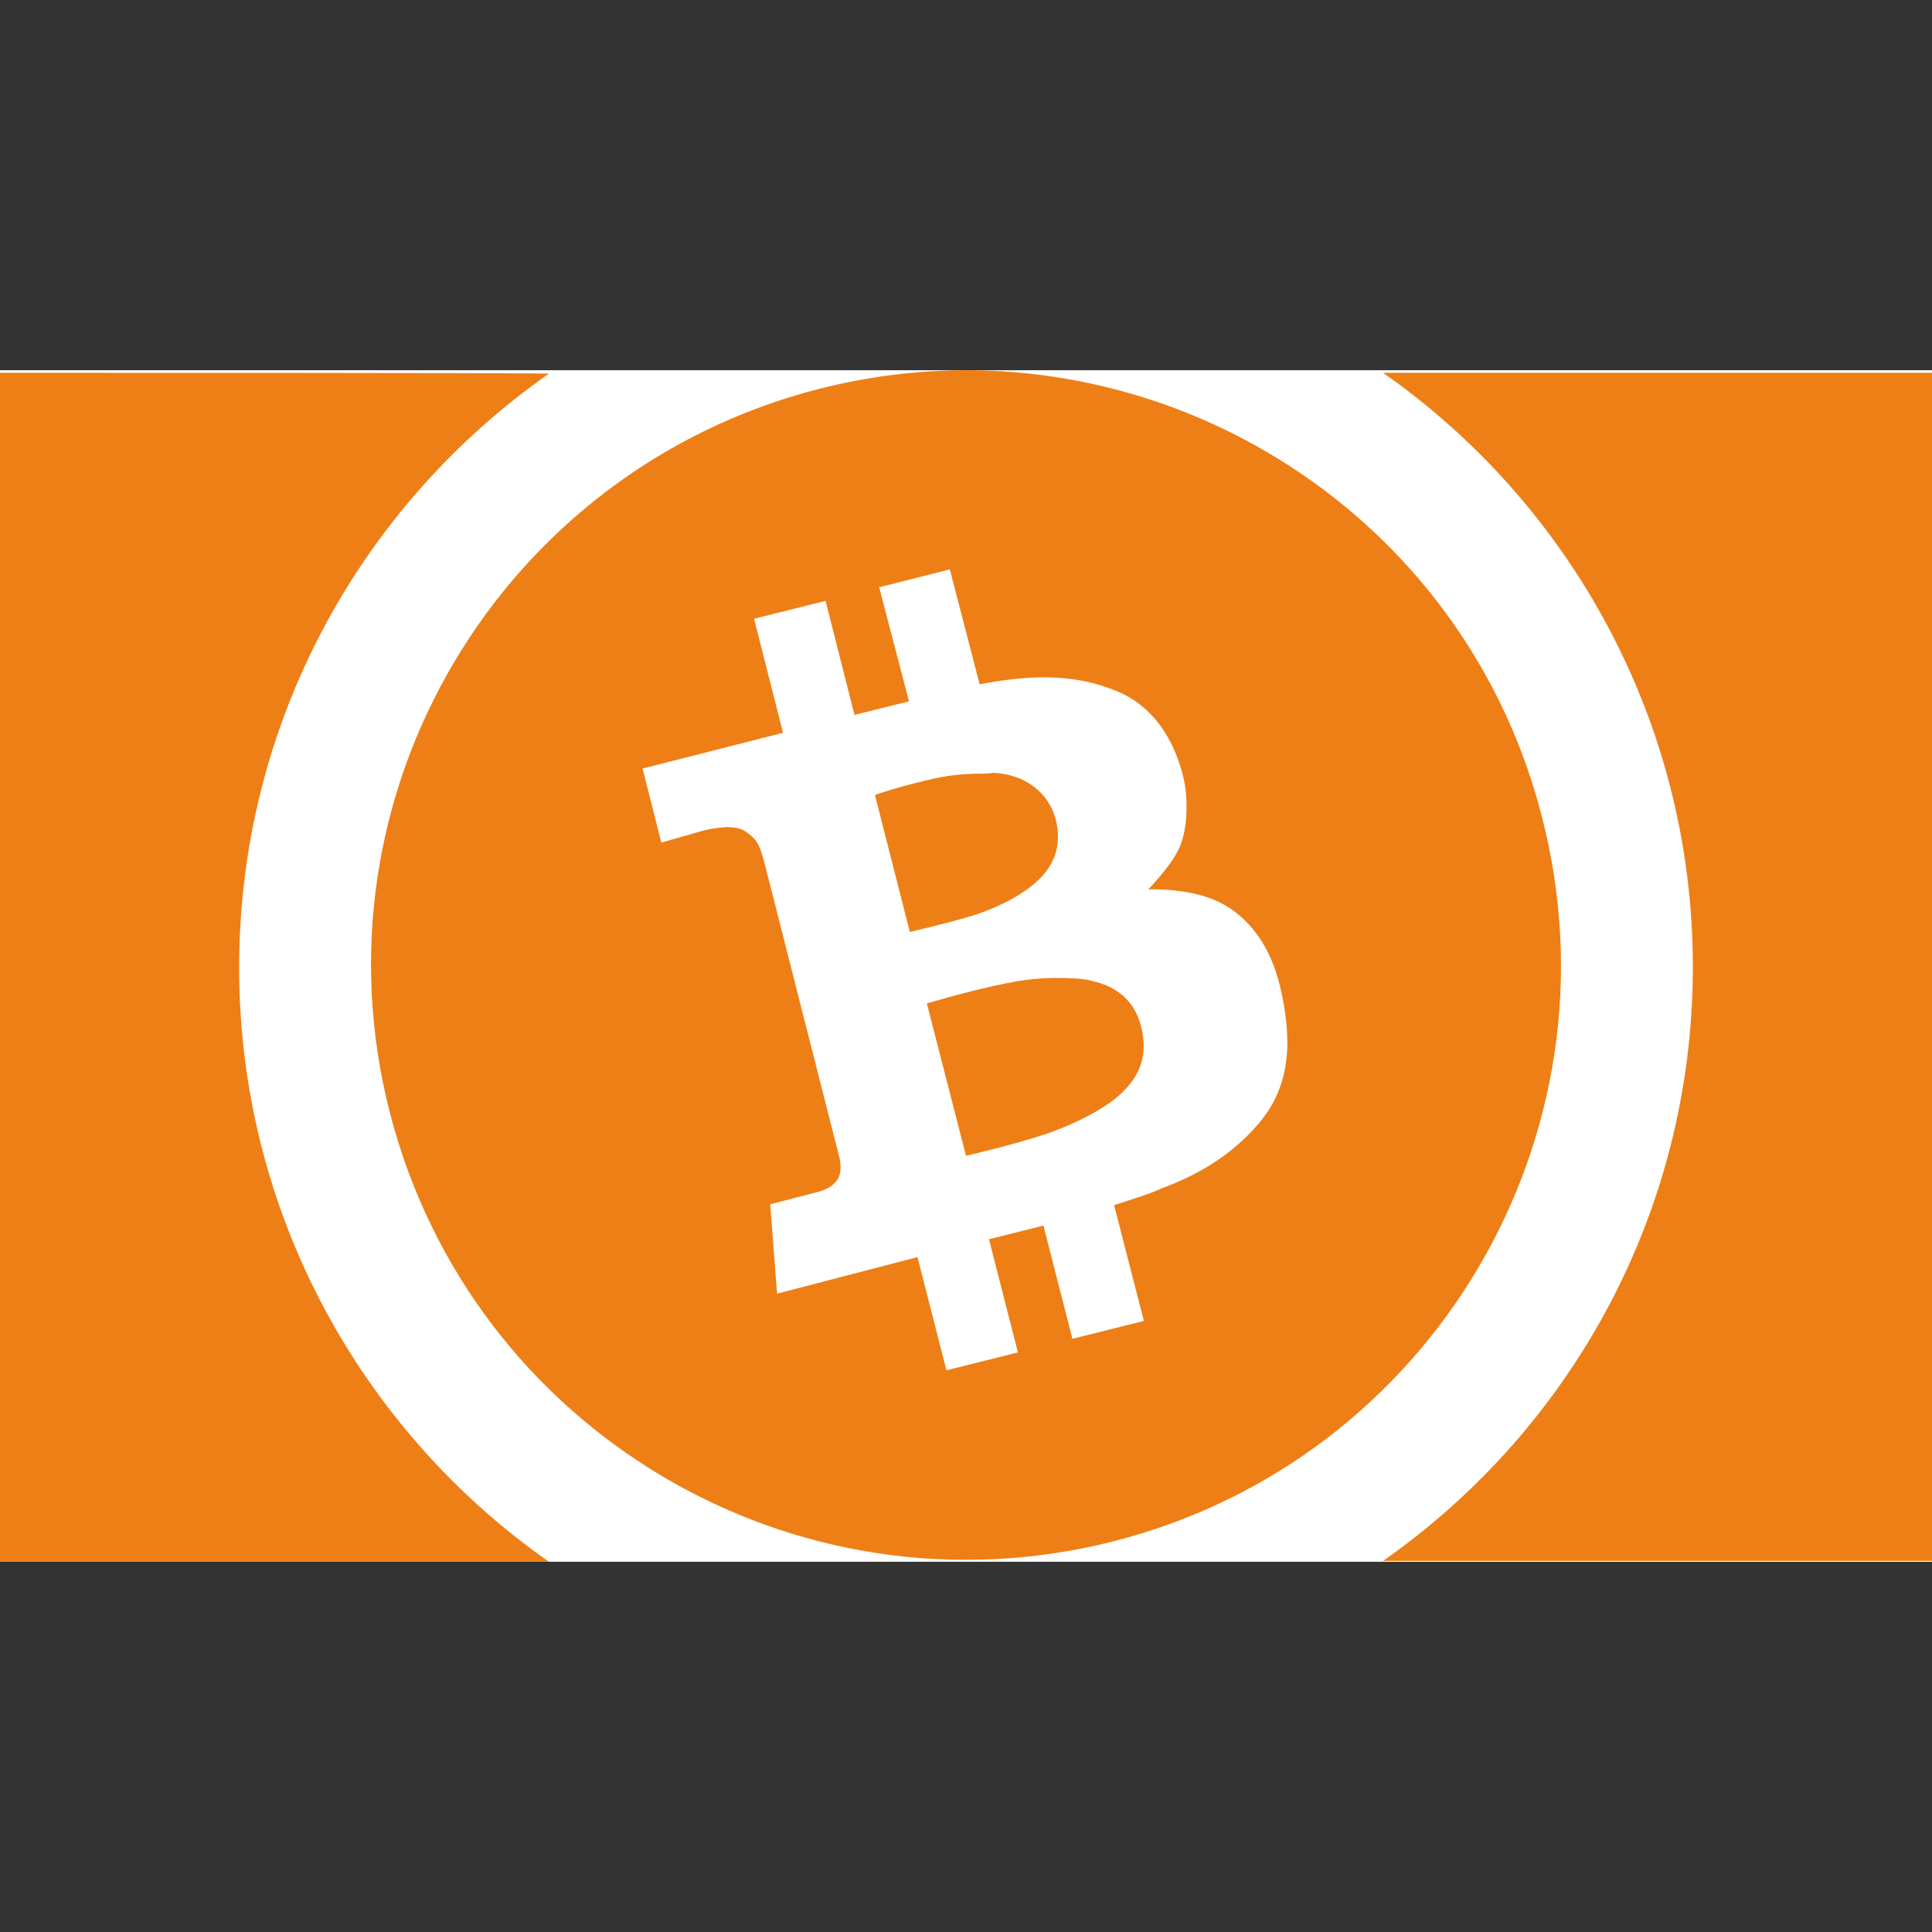<?xml version="1.0" encoding="utf-8"?>
<!-- Generator: Adobe Illustrator 22.0.1, SVG Export Plug-In . SVG Version: 6.00 Build 0)  -->
<svg version="1.1" id="Layer_1" xmlns="http://www.w3.org/2000/svg" xmlns:xlink="http://www.w3.org/1999/xlink" x="0px" y="0px"
	 viewBox="0 0 227 227" style="enable-background:new 0 0 227 227;" xml:space="preserve">
<rect x="0" y="0" width="227" height="227" fill="#333333" stroke="none"/>
<style type="text/css">
	.st0{fill:#FFFFFF;}
	.st1{fill:#EE7F16;}
</style>
<rect y="43.5" class="st0" width="227" height="140"/>
<path class="st1" d="M113.7,43.5c-5.8,0-11.6,0.7-17.5,2.2v0c-37.4,9.6-60,47.6-50.4,85c9.6,37.4,47.6,59.9,85,50.4
	c37.4-9.5,60-47.6,50.4-85C173.2,64.5,144.8,43.6,113.7,43.5z M0,43.8v139.7h64.5c-22-15.4-36.4-41-36.4-69.8
	c0-28.9,14.4-54.4,36.4-69.8C64.5,43.8,0,43.8,0,43.8z M162.5,43.8c22,15.4,36.4,41,36.4,69.8c0,28.9-14.4,54.4-36.4,69.8H227V43.8
	H162.5z M111.6,66.9l3.5,13.5c6.3-1.2,11.3-1.2,16.1,0.8c6.2,2.5,7.7,9.3,8,10.9c0.3,1.6,0.4,4.9-0.5,7.2c-0.9,2.3-3.8,5.2-3.8,5.2
	s4.3-0.2,7.7,1.2c3.4,1.4,6.5,4.7,7.8,10.2c1.3,5.6,1.6,11.4-2.6,16.2c-4,4.7-9.1,6.7-11.5,7.6l-0.2,0.1c-1.1,0.5-3.1,1.1-5.2,1.8
	l3.5,13.6l-8.4,2.1l-3.4-13.3l-6.4,1.6l3.4,13.3l-8.4,2.1l-3.4-13.3L91.3,152l-0.8-10.5l5-1.3c1.7-0.4,2.3-0.8,2.9-1.6
	c0.5-0.8,0.4-1.9,0.2-2.7l-8.8-34.6c-0.6-2.2-0.9-2.7-2.2-3.6c-1.3-0.9-3.7-0.4-5-0.1L77.7,99l-2.2-8.7L92,86.1l-3.4-13.4l8.4-2.1
	l3.4,13.4l6.4-1.6L103.3,69L111.6,66.9L111.6,66.9z M115.3,90.9c-3,0-5,0.4-7.3,1c-2.6,0.6-5.2,1.5-5.2,1.5l4.1,16.1
	c0,0,3.9-0.9,7-1.8c3-0.9,6.1-2.4,8.1-4.3c2-1.9,2.8-4.3,2-7.3c-0.9-3-3.5-5.1-7.3-5.3C116.2,90.9,115.7,90.9,115.3,90.9z
	 M124.2,114.9c-1.9,0-3.9,0.2-5.8,0.6c-4.2,0.8-9.5,2.4-9.5,2.4l4.6,17.9c0,0,5.6-1.3,9.2-2.5c3.6-1.2,7.2-3.1,8.9-4.7
	c1.6-1.5,3.5-3.8,2.5-7.9c-1-4.1-4.2-5.1-6-5.5C127.3,115,125.9,114.9,124.2,114.9z"/>
</svg>
